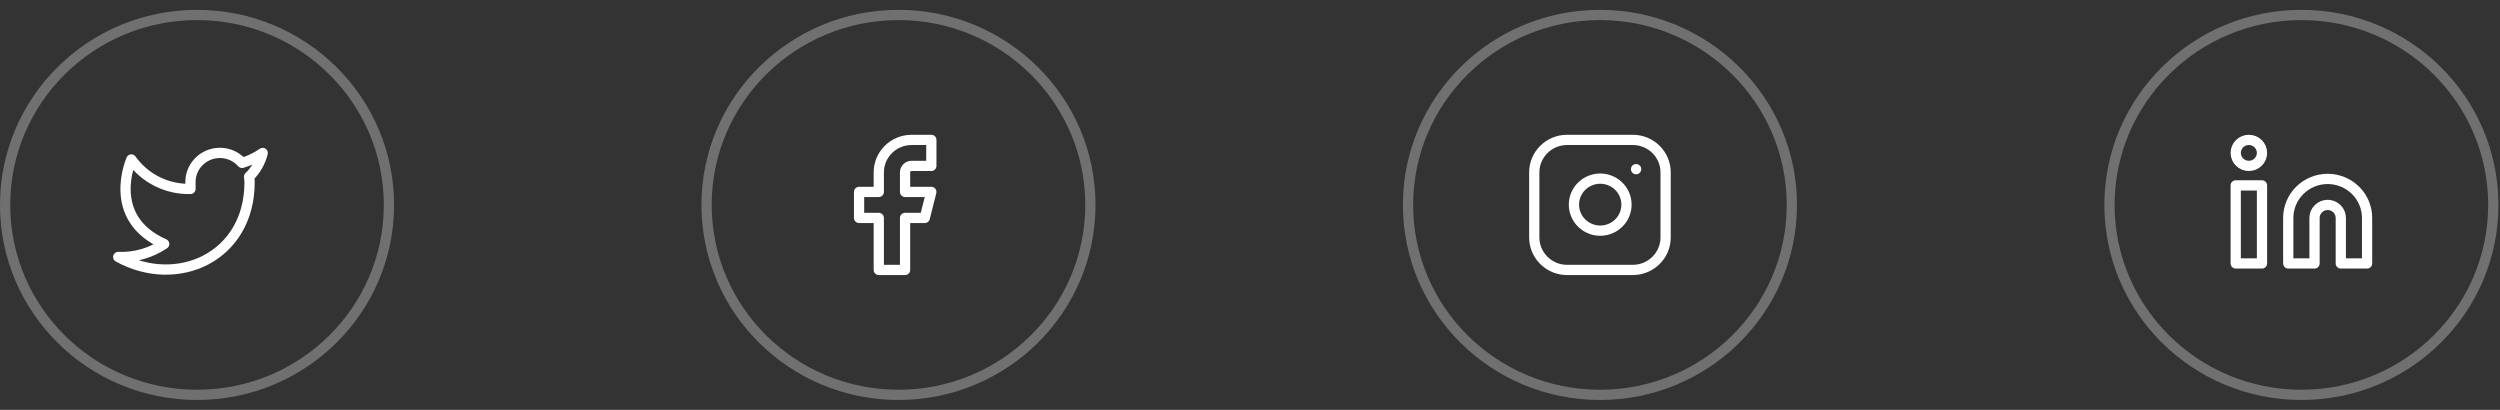 <svg width="244" height="40" viewBox="0 0 244 40" fill="none" xmlns="http://www.w3.org/2000/svg">
<rect x="0" y="0" width="244" height="40" fill="#333333" stroke="none"/>
<path opacity="0.3" d="M243.346 20C243.346 30.234 234.965 38.538 224.615 38.538C214.266 38.538 205.885 30.234 205.885 20C205.885 9.766 214.266 1.461 224.615 1.461C234.965 1.461 243.346 9.766 243.346 20Z" stroke="white"/>
<path d="M227.18 17.462C228.2 17.462 229.178 17.863 229.9 18.577C230.621 19.291 231.026 20.259 231.026 21.269V25.712H228.462V21.269C228.462 20.933 228.327 20.61 228.087 20.372C227.846 20.134 227.52 20 227.18 20C226.84 20 226.514 20.134 226.274 20.372C226.033 20.61 225.898 20.933 225.898 21.269V25.712H223.334V21.269C223.334 20.259 223.739 19.291 224.46 18.577C225.182 17.863 226.16 17.462 227.18 17.462Z" stroke="white" stroke-linecap="round" stroke-linejoin="round"/>
<path d="M220.77 18.096H218.206V25.711H220.77V18.096Z" stroke="white" stroke-linecap="round" stroke-linejoin="round"/>
<path d="M219.488 16.192C220.196 16.192 220.77 15.624 220.77 14.923C220.77 14.222 220.196 13.654 219.488 13.654C218.78 13.654 218.206 14.222 218.206 14.923C218.206 15.624 218.78 16.192 219.488 16.192Z" stroke="white" stroke-linecap="round" stroke-linejoin="round"/>
<path opacity="0.3" d="M174.885 20C174.885 30.234 166.503 38.538 156.154 38.538C145.804 38.538 137.423 30.234 137.423 20C137.423 9.766 145.804 1.461 156.154 1.461C166.503 1.461 174.885 9.766 174.885 20Z" stroke="white"/>
<path d="M159.359 13.654H152.949C151.179 13.654 149.744 15.074 149.744 16.827V23.173C149.744 24.925 151.179 26.346 152.949 26.346H159.359C161.129 26.346 162.564 24.925 162.564 23.173V16.827C162.564 15.074 161.129 13.654 159.359 13.654Z" stroke="white" stroke-linecap="round" stroke-linejoin="round"/>
<path d="M158.717 19.6C158.796 20.129 158.705 20.668 158.457 21.142C158.208 21.616 157.815 22 157.333 22.24C156.852 22.48 156.306 22.564 155.773 22.479C155.241 22.394 154.749 22.145 154.368 21.768C153.986 21.39 153.735 20.903 153.649 20.376C153.563 19.849 153.648 19.308 153.89 18.831C154.133 18.355 154.521 17.965 155 17.72C155.478 17.474 156.023 17.384 156.557 17.462C157.101 17.542 157.605 17.793 157.994 18.178C158.383 18.563 158.636 19.062 158.717 19.6Z" stroke="white" stroke-linecap="round" stroke-linejoin="round"/>
<path d="M159.679 16.51H159.686" stroke="white" stroke-linecap="round" stroke-linejoin="round"/>
<path opacity="0.3" d="M106.423 20C106.423 30.234 98.042 38.538 87.692 38.538C77.343 38.538 68.962 30.234 68.962 20C68.962 9.766 77.343 1.461 87.692 1.461C98.042 1.461 106.423 9.766 106.423 20Z" stroke="white"/>
<path d="M90.898 13.654H88.975C88.124 13.654 87.309 13.988 86.708 14.583C86.107 15.178 85.769 15.985 85.769 16.827V18.731H83.846V21.269H85.769V26.346H88.334V21.269H90.257L90.898 18.731H88.334V16.827C88.334 16.659 88.401 16.497 88.521 16.378C88.641 16.259 88.805 16.192 88.975 16.192H90.898V13.654Z" stroke="white" stroke-linecap="round" stroke-linejoin="round"/>
<path opacity="0.3" d="M37.962 20C37.962 30.234 29.58 38.538 19.231 38.538C8.881 38.538 0.5 30.234 0.5 20C0.5 9.766 8.881 1.461 19.231 1.461C29.58 1.461 37.962 9.766 37.962 20Z" stroke="white"/>
<path d="M25.641 14.93C25.027 15.358 24.348 15.686 23.628 15.9C23.242 15.461 22.729 15.149 22.158 15.008C21.588 14.867 20.987 14.902 20.437 15.11C19.888 15.318 19.416 15.688 19.085 16.169C18.755 16.651 18.582 17.222 18.59 17.804V18.439C17.463 18.468 16.347 18.221 15.34 17.719C14.334 17.217 13.468 16.477 12.82 15.564C12.82 15.564 10.256 21.276 16.026 23.814C14.706 24.701 13.133 25.146 11.539 25.083C17.308 28.256 24.359 25.083 24.359 17.785C24.358 17.608 24.341 17.432 24.308 17.259C24.962 16.62 25.424 15.813 25.641 14.93V14.93Z" stroke="white" stroke-linecap="round" stroke-linejoin="round"/>
</svg>

